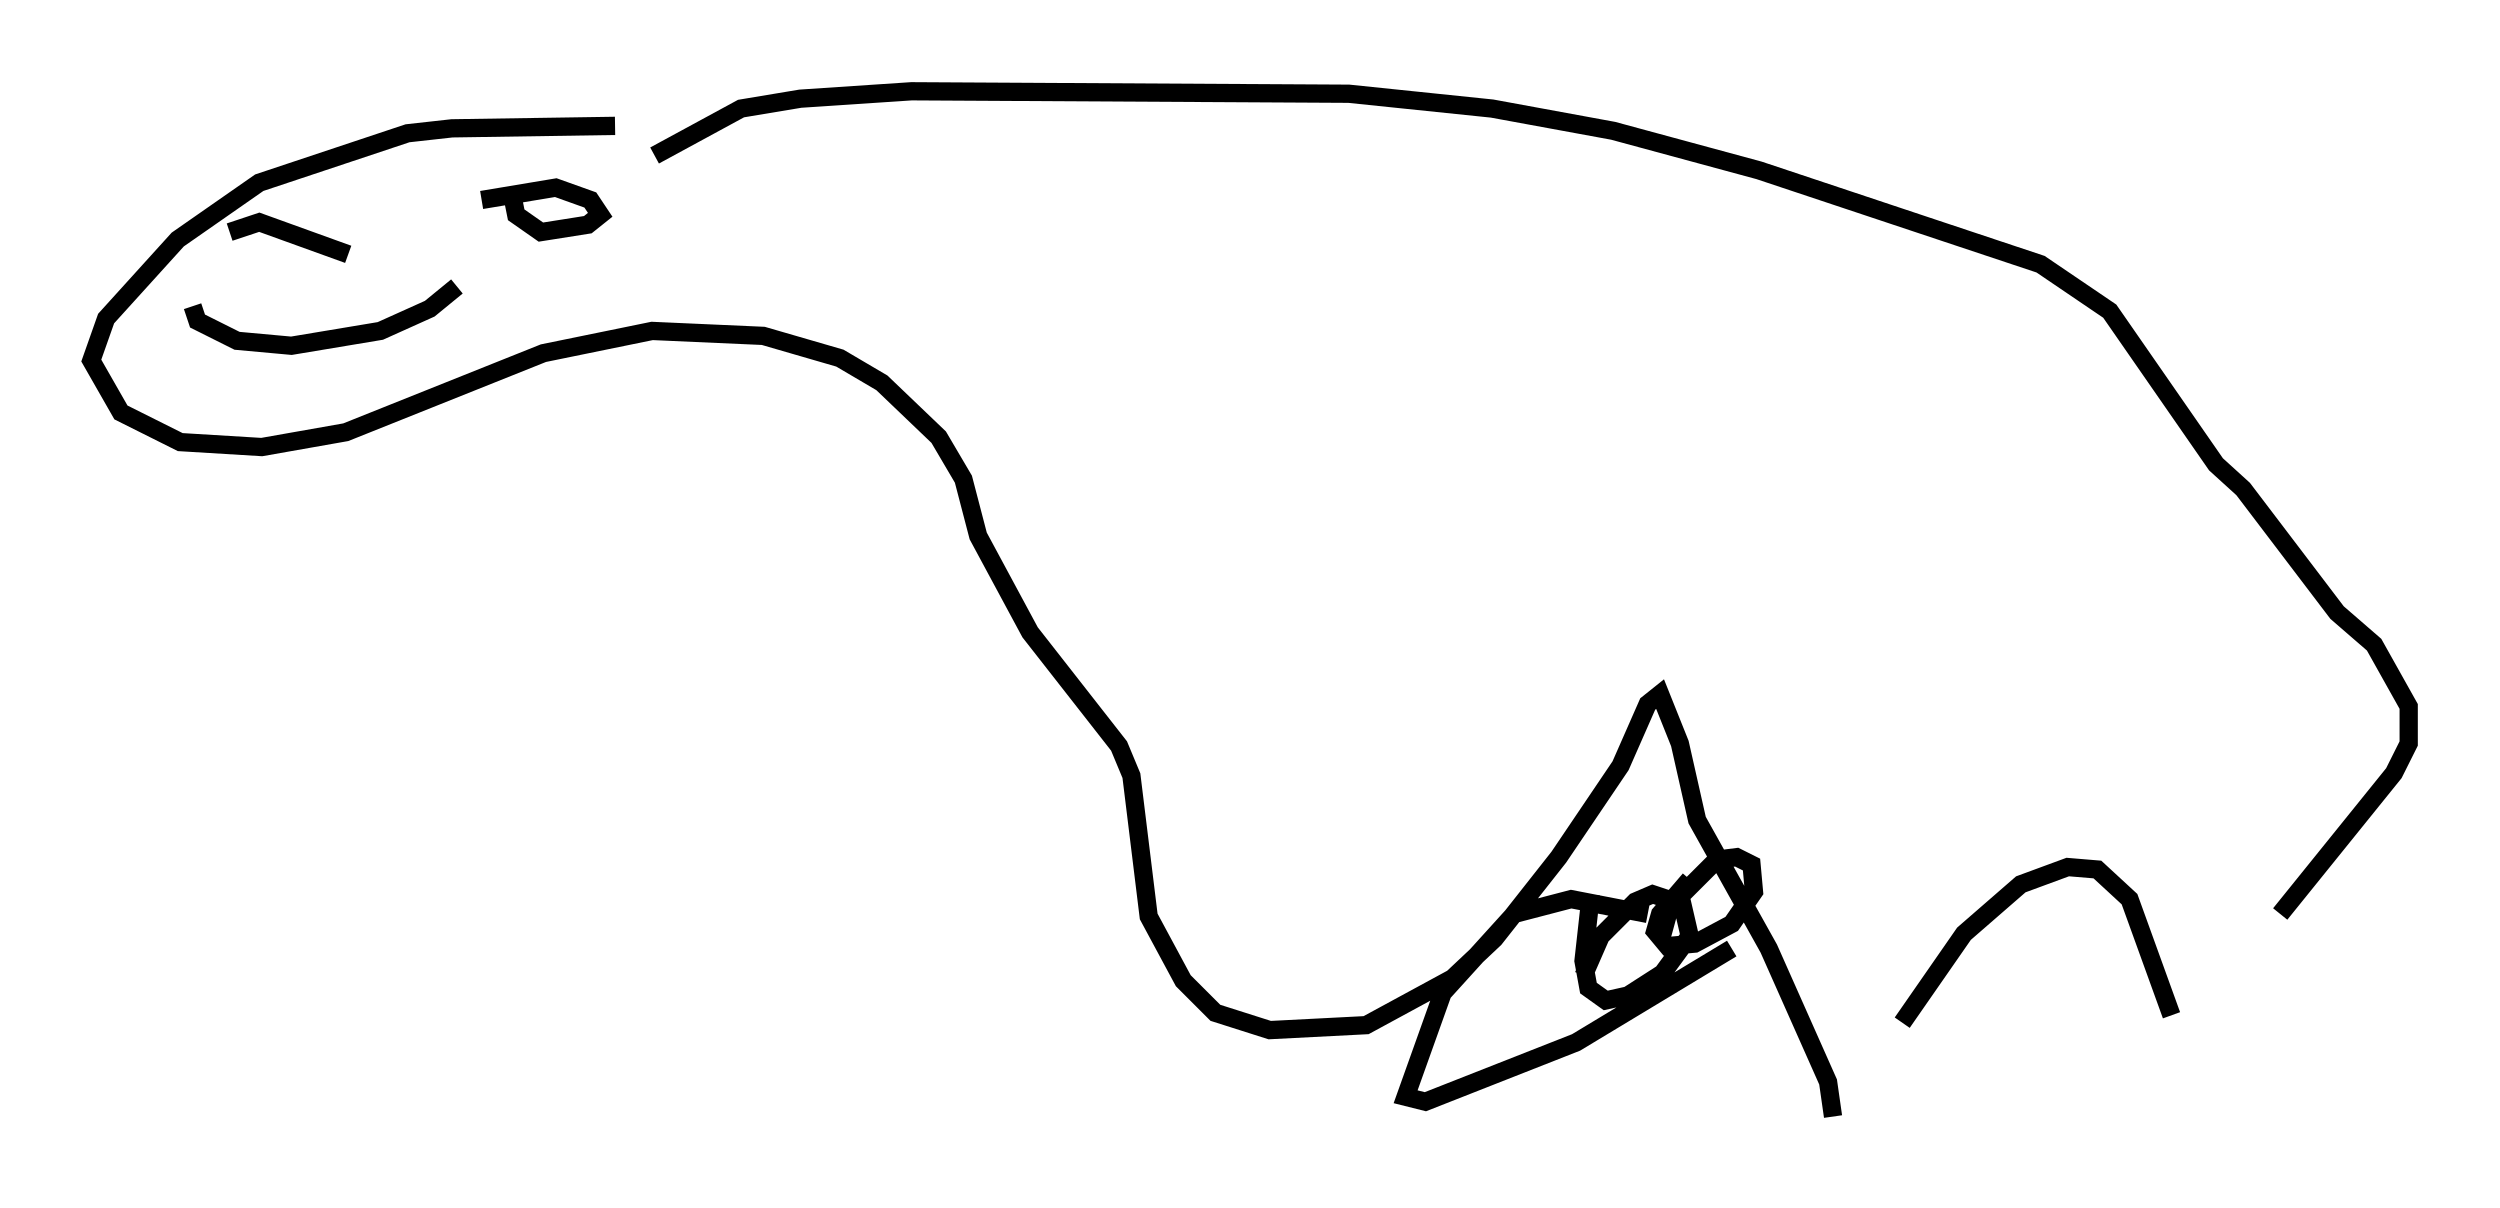 <?xml version="1.0" encoding="utf-8" ?>
<svg baseProfile="full" height="66.156" version="1.1" width="136.927" xmlns="http://www.w3.org/2000/svg" xmlns:ev="http://www.w3.org/2001/xml-events" xmlns:xlink="http://www.w3.org/1999/xlink"><defs /><rect fill="white" height="66.156" width="136.927" x="0" y="0" /><path d="M40.588, 7.706 m-6.901, -0.812 l-8.931, 0.135 -2.436, 0.271 l-8.119, 2.706 -4.465, 3.112 l-3.924, 4.33 -0.812, 2.3 l1.624, 2.842 3.248, 1.624 l4.465, 0.271 4.601, -0.812 l10.825, -4.33 5.954, -1.218 l6.089, 0.271 4.195, 1.218 l2.3, 1.353 3.112, 2.977 l1.353, 2.3 0.812, 3.112 l2.842, 5.277 4.871, 6.225 l0.677, 1.624 0.947, 7.713 l1.894, 3.518 1.759, 1.759 l2.977, 0.947 5.277, -0.271 l4.736, -2.571 2.3, -2.165 l3.518, -4.465 3.383, -5.007 l1.488, -3.383 0.677, -0.541 l1.083, 2.706 0.947, 4.195 l3.924, 7.036 3.248, 7.307 l0.271, 1.894 m3.789, -5.142 l3.383, -4.871 3.112, -2.706 l2.571, -0.947 1.624, 0.135 l1.759, 1.624 2.3, 6.36 m5.954, -5.548 l6.225, -7.713 0.812, -1.624 l0.0, -2.03 -1.894, -3.383 l-2.03, -1.759 -5.142, -6.766 l-1.488, -1.353 -5.819, -8.39 l-3.789, -2.571 -15.426, -5.142 l-7.984, -2.165 -6.631, -1.218 l-7.848, -0.812 -23.951, -0.135 l-6.089, 0.406 -3.248, 0.541 l-4.736, 2.571 m-25.304, 8.254 l0.271, 0.812 2.165, 1.083 l2.977, 0.271 4.871, -0.812 l2.706, -1.218 1.488, -1.218 m-8.796, -1.353 l0.0, 0.0 m11.908, -3.248 l0.135, 0.677 1.353, 0.947 l2.571, -0.406 0.677, -0.541 l-0.541, -0.812 -1.894, -0.677 l-4.059, 0.677 m-7.307, 2.977 l-4.871, -1.759 -1.624, 0.541 m79.972, 35.453 l-1.624, 1.894 -0.271, 0.947 l0.677, 0.812 1.488, -0.135 l2.03, -1.083 1.218, -1.759 l-0.135, -1.488 -0.812, -0.406 l-1.083, 0.135 -2.571, 2.571 l-0.406, 1.488 m-3.924, -2.165 l-0.406, 3.654 0.271, 1.488 l0.947, 0.677 1.218, -0.271 l1.894, -1.218 1.488, -2.03 l-0.406, -1.759 -1.624, -0.541 l-0.947, 0.406 -1.894, 1.894 l-0.947, 2.165 m3.518, -3.383 l-4.195, -0.812 -3.112, 0.812 l-3.924, 4.33 -2.03, 5.683 l1.083, 0.271 8.254, -3.248 l8.525, -5.142 " fill="none" stroke="black" stroke-width="1" /></svg>